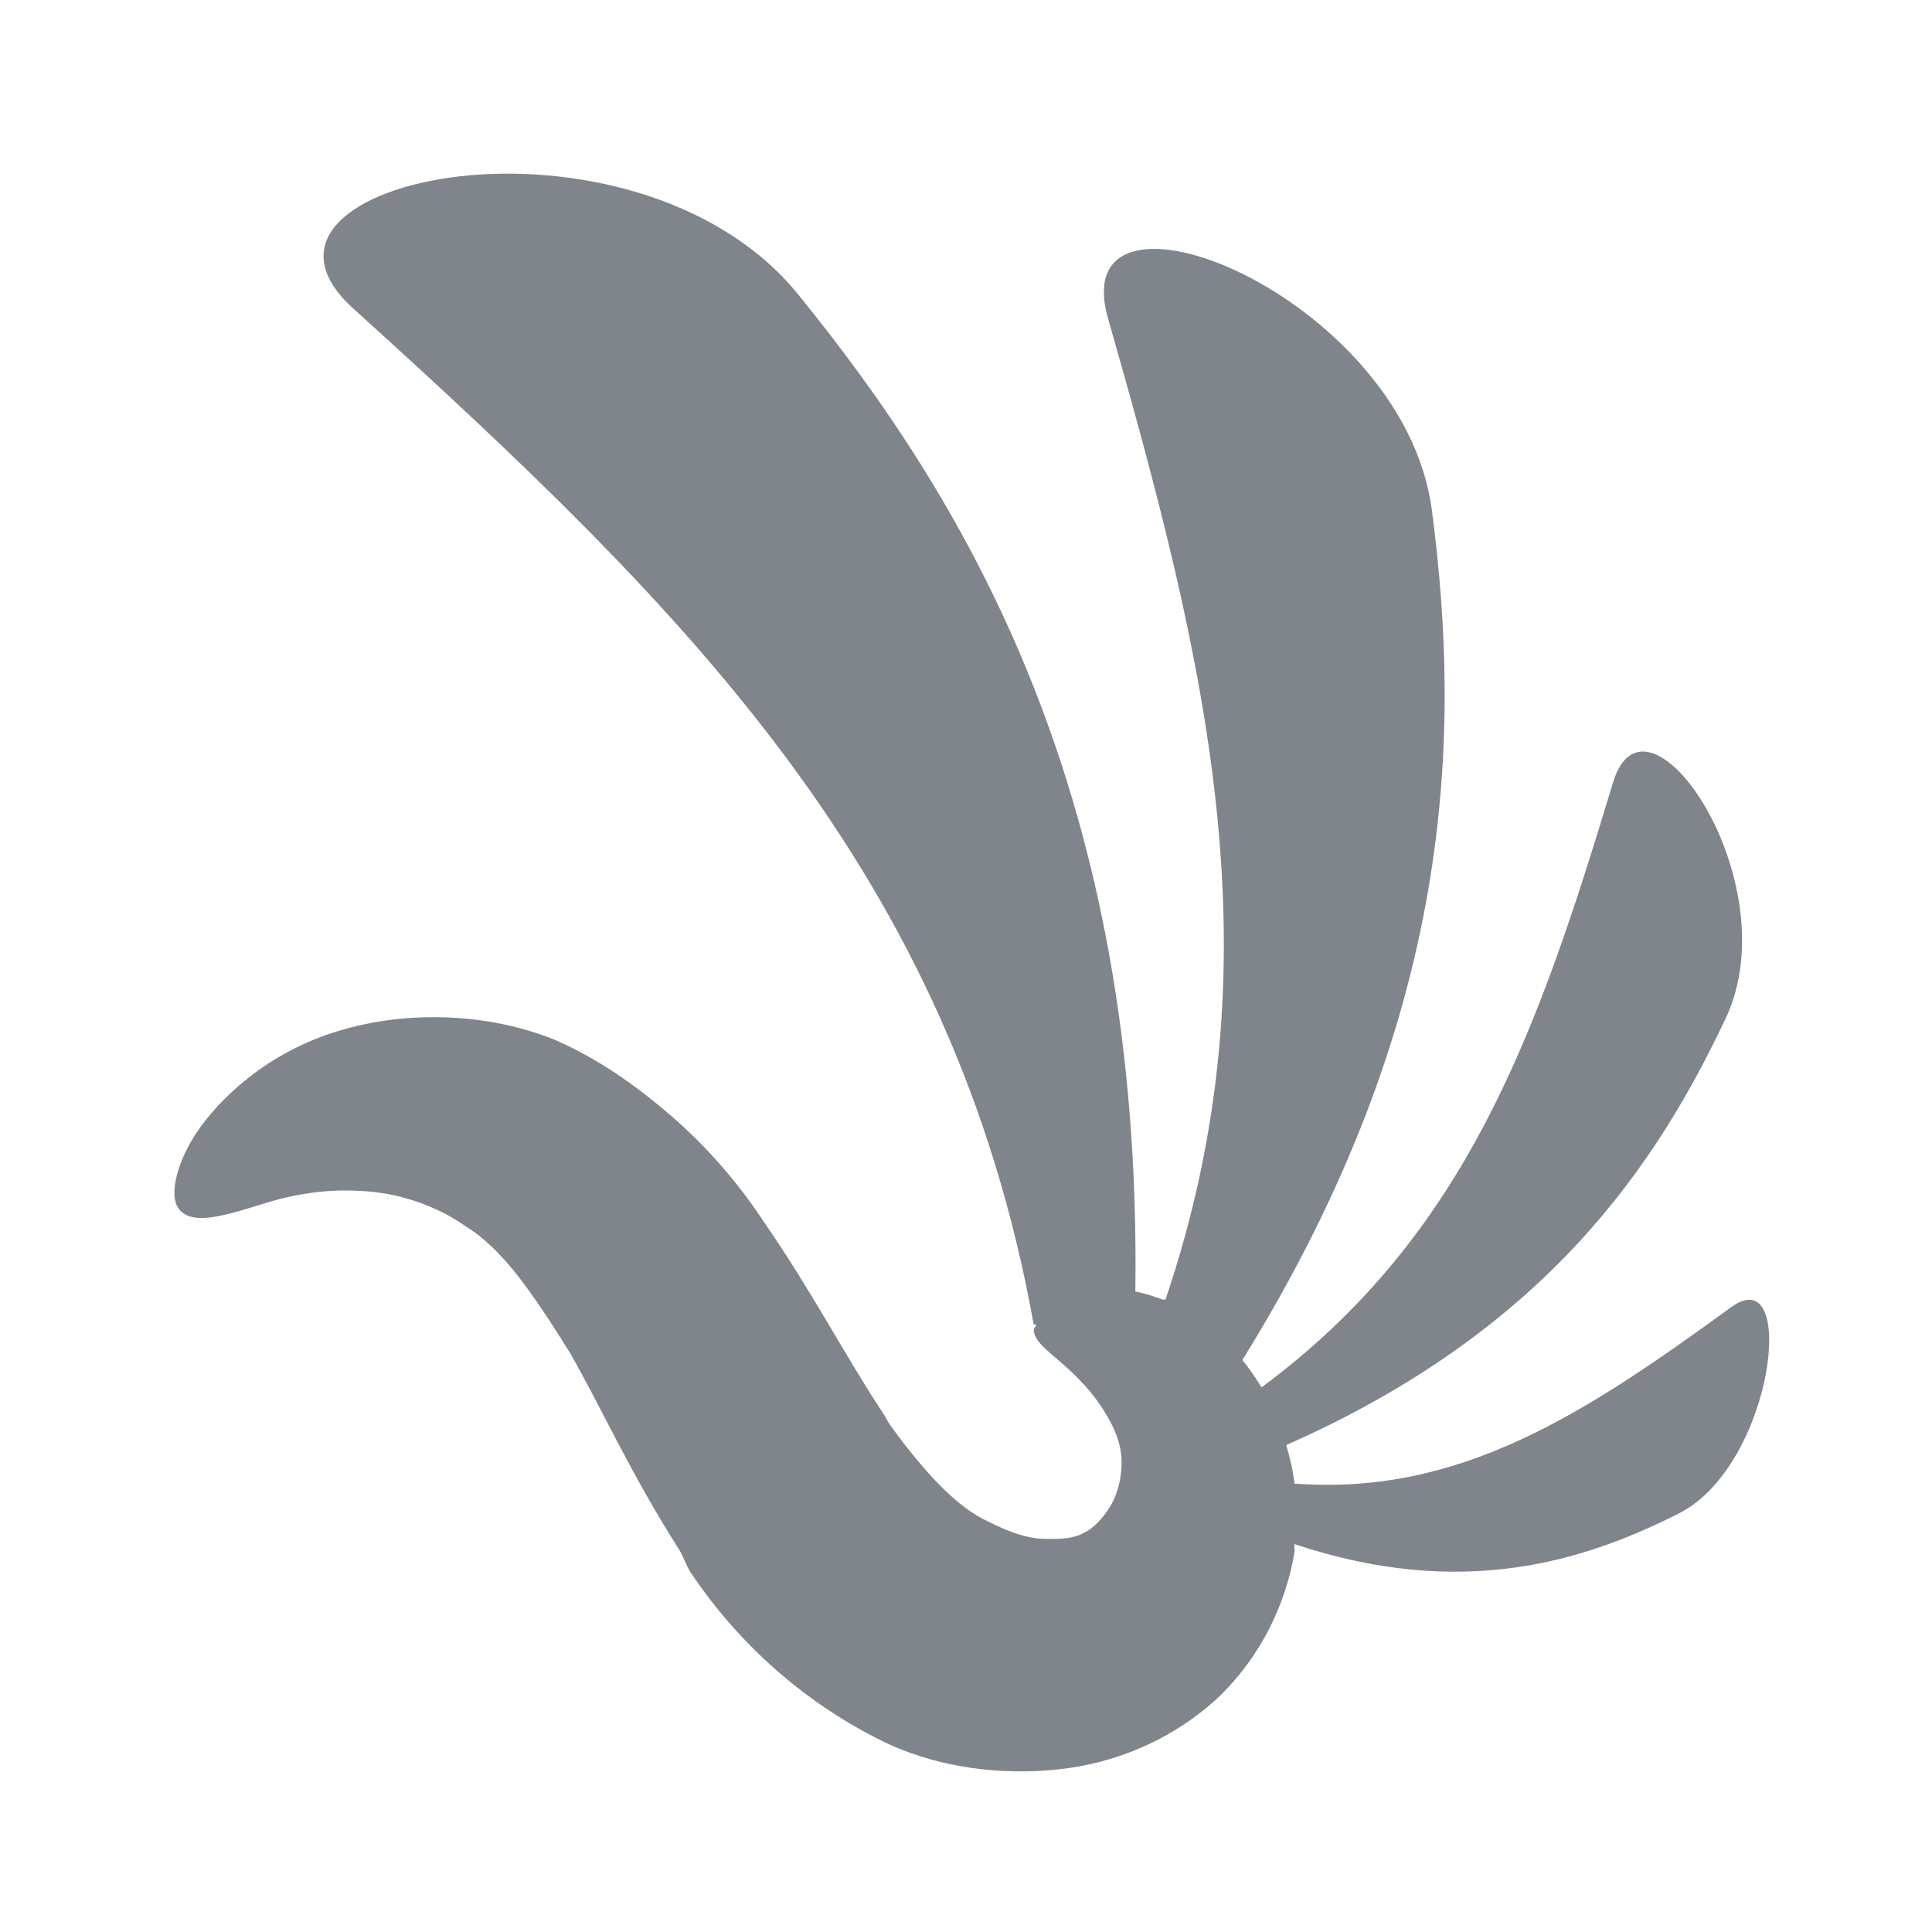 <?xml version="1.0" encoding="UTF-8" standalone="no"?>
<!-- Created with Inkscape (http://www.inkscape.org/) -->

<svg
   xmlns:dc="http://purl.org/dc/elements/1.1/"
   xmlns:cc="http://creativecommons.org/ns#"
   xmlns:rdf="http://www.w3.org/1999/02/22-rdf-syntax-ns#"
   xmlns:svg="http://www.w3.org/2000/svg"
   xmlns="http://www.w3.org/2000/svg"
   xmlns:sodipodi="http://sodipodi.sourceforge.net/DTD/sodipodi-0.dtd"
   xmlns:inkscape="http://www.inkscape.org/namespaces/inkscape"
   width="22"
   height="22"
   id="svg27665"
   version="1.1"
   inkscape:version="0.48.4 r9939"
   sodipodi:docname="icedove.svg">
  <defs
     id="defs27667" />
  <sodipodi:namedview
     id="base"
     pagecolor="#ffffff"
     bordercolor="#666666"
     borderopacity="1.0"
     inkscape:pageopacity="0.0"
     inkscape:pageshadow="2"
     inkscape:zoom="16"
     inkscape:cx="11.848539"
     inkscape:cy="13.798309"
     inkscape:document-units="px"
     inkscape:current-layer="layer1"
     showgrid="true"
     inkscape:window-width="1920"
     inkscape:window-height="1017"
     inkscape:window-x="-5"
     inkscape:window-y="26"
     inkscape:window-maximized="1"
     inkscape:snap-bbox="true"
     inkscape:bbox-paths="true"
     inkscape:bbox-nodes="true"
     inkscape:snap-bbox-edge-midpoints="true"
     inkscape:snap-bbox-midpoints="true"
     inkscape:object-paths="true"
     inkscape:snap-intersection-paths="true"
     inkscape:object-nodes="true"
     inkscape:snap-smooth-nodes="true"
     inkscape:snap-midpoints="true"
     inkscape:snap-object-midpoints="true"
     inkscape:snap-center="true"
     inkscape:snap-global="false"
     showguides="false"
     inkscape:guide-bbox="true"
     fit-margin-top="0"
     fit-margin-left="0"
     fit-margin-right="0"
     fit-margin-bottom="0"
     inkscape:showpageshadow="false">
    <sodipodi:guide
       orientation="0,1"
       position="600,300"
       id="guide3572" />
    <sodipodi:guide
       orientation="1,0"
       position="294.419,12.122"
       id="guide3574" />
    <sodipodi:guide
       orientation="0,1"
       position="456.044,600"
       id="guide3576" />
    <sodipodi:guide
       orientation="0,1"
       position="-2.8882813e-06,-8.4406273e-05"
       id="guide3578" />
    <sodipodi:guide
       orientation="1,0"
       position="-2.8882813e-06,157.584"
       id="guide3580" />
    <sodipodi:guide
       orientation="1,0"
       position="600,121.218"
       id="guide3582" />
    <sodipodi:guide
       orientation="0,1"
       position="600,-714.344"
       id="guide5928" />
    <sodipodi:guide
       orientation="0,1"
       position="600,-414.344"
       id="guide5930" />
    <sodipodi:guide
       orientation="0,1"
       position="600,-1014.343"
       id="guide5932" />
    <sodipodi:guide
       orientation="0,1"
       position="451.57,524.996"
       id="guide5294" />
    <sodipodi:guide
       orientation="0,1"
       position="451.57,75.014"
       id="guide5296" />
    <sodipodi:guide
       orientation="0,1"
       position="496.015,-931.364"
       id="guide5413" />
    <sodipodi:guide
       orientation="0,1"
       position="457.349,-489.344"
       id="guide5415" />
    <inkscape:grid
       type="xygrid"
       id="grid3070"
       empspacing="5"
       visible="true"
       enabled="true"
       snapvisiblegridlinesonly="true"
       originx="4.3243213e-05px"
       originy="-2.6947047e-05px" />
  </sodipodi:namedview>
  <g
     inkscape:label="Camada 1"
     inkscape:groupmode="layer"
     id="layer1"
     transform="translate(3364.417,-2094.719)">
    <g
       transform="matrix(0.269,-0.074,0.072,0.275,-3325.978,2095.33)"
       id="g3971-6"
       style="color:#000000;fill:#434a55;fill-opacity:0.675;fill-rule:nonzero;stroke:none;stroke-width:7.108;marker:none;visibility:visible;display:inline;overflow:visible;enable-background:accumulate">
      <path
         style="color:#000000;fill:#434a55;fill-opacity:0.675;fill-rule:nonzero;stroke:none;stroke-width:2;marker:none;visibility:visible;display:inline;overflow:visible;enable-background:accumulate"
         d="m 6.25,2.969 c -1.239,0.14 -2.044,0.753 -1.219,1.5 3.776,3.42 6.822,6.408 7.75,11.562 l 0.031,0 c -0.004,0.021 -0.033,0.042 -0.031,0.062 0.01,0.123 0.134,0.217 0.281,0.344 0.147,0.127 0.328,0.293 0.469,0.5 0.125,0.182 0.241,0.397 0.25,0.625 0.009,0.181 -0.037,0.387 -0.125,0.531 -0.075,0.127 -0.191,0.259 -0.312,0.312 -0.116,0.065 -0.291,0.07 -0.469,0.062 -0.172,-0.006 -0.385,-0.081 -0.594,-0.188 -0.372,-0.164 -0.74,-0.567 -1.125,-1.094 C 11.12,17.138 11.099,17.082 11.062,17.031 10.648,16.407 10.248,15.638 9.719,14.875 9.428,14.43 9.067,14.012 8.656,13.656 8.246,13.301 7.8,12.99 7.312,12.781 c -0.508,-0.199 -1.008,-0.261 -1.469,-0.25 -0.461,0.011 -0.892,0.106 -1.25,0.25 C 4.201,12.941 3.891,13.158 3.656,13.375 3.421,13.592 3.259,13.805 3.156,14 3.053,14.195 3.005,14.37 3,14.5 c -0.005,0.13 0.029,0.199 0.094,0.25 0.13,0.103 0.366,0.062 0.688,-0.031 C 3.942,14.672 4.139,14.604 4.344,14.562 4.549,14.521 4.765,14.494 5,14.5 c 0.214,0.004 0.43,0.027 0.656,0.094 0.227,0.067 0.46,0.172 0.656,0.312 0.206,0.126 0.402,0.317 0.594,0.562 0.192,0.245 0.388,0.546 0.594,0.875 0.348,0.604 0.696,1.385 1.25,2.25 0.046,0.076 0.075,0.174 0.125,0.25 0.534,0.801 1.312,1.516 2.281,1.969 0.581,0.257 1.236,0.342 1.875,0.281 0.696,-0.067 1.343,-0.352 1.844,-0.812 0.495,-0.471 0.776,-1.07 0.875,-1.656 0.005,-0.031 -0.004,-0.063 0,-0.094 1.904,0.637 3.295,0.2 4.375,-0.344 1.082,-0.544 1.36,-2.901 0.594,-2.344 -1.669,1.213 -3.091,2.143 -4.969,2 -0.018,-0.154 -0.053,-0.297 -0.094,-0.438 2.981,-1.312 4.221,-3.202 5,-4.844 0.735,-1.549 -0.903,-3.938 -1.281,-2.688 -0.85,2.811 -1.654,5.145 -4,6.875 C 15.307,16.641 15.233,16.528 15.156,16.438 17.58,12.539 17.647,9.34 17.312,6.781 16.991,4.322 13.106,2.783 13.625,4.594 14.757,8.545 15.582,11.91 14.281,15.75 14.273,15.747 14.258,15.753 14.25,15.75 14.14,15.709 14.038,15.676 13.938,15.656 14.013,10.027 12.044,6.71 10.094,4.312 9.167,3.174 7.489,2.829 6.25,2.969 z"
         transform="matrix(3.47,0.93,-0.91,3.397,-135.378,-42.141)"
         id="path3182-6"
         inkscape:connector-curvature="0" />
    </g>
  </g>
</svg>
